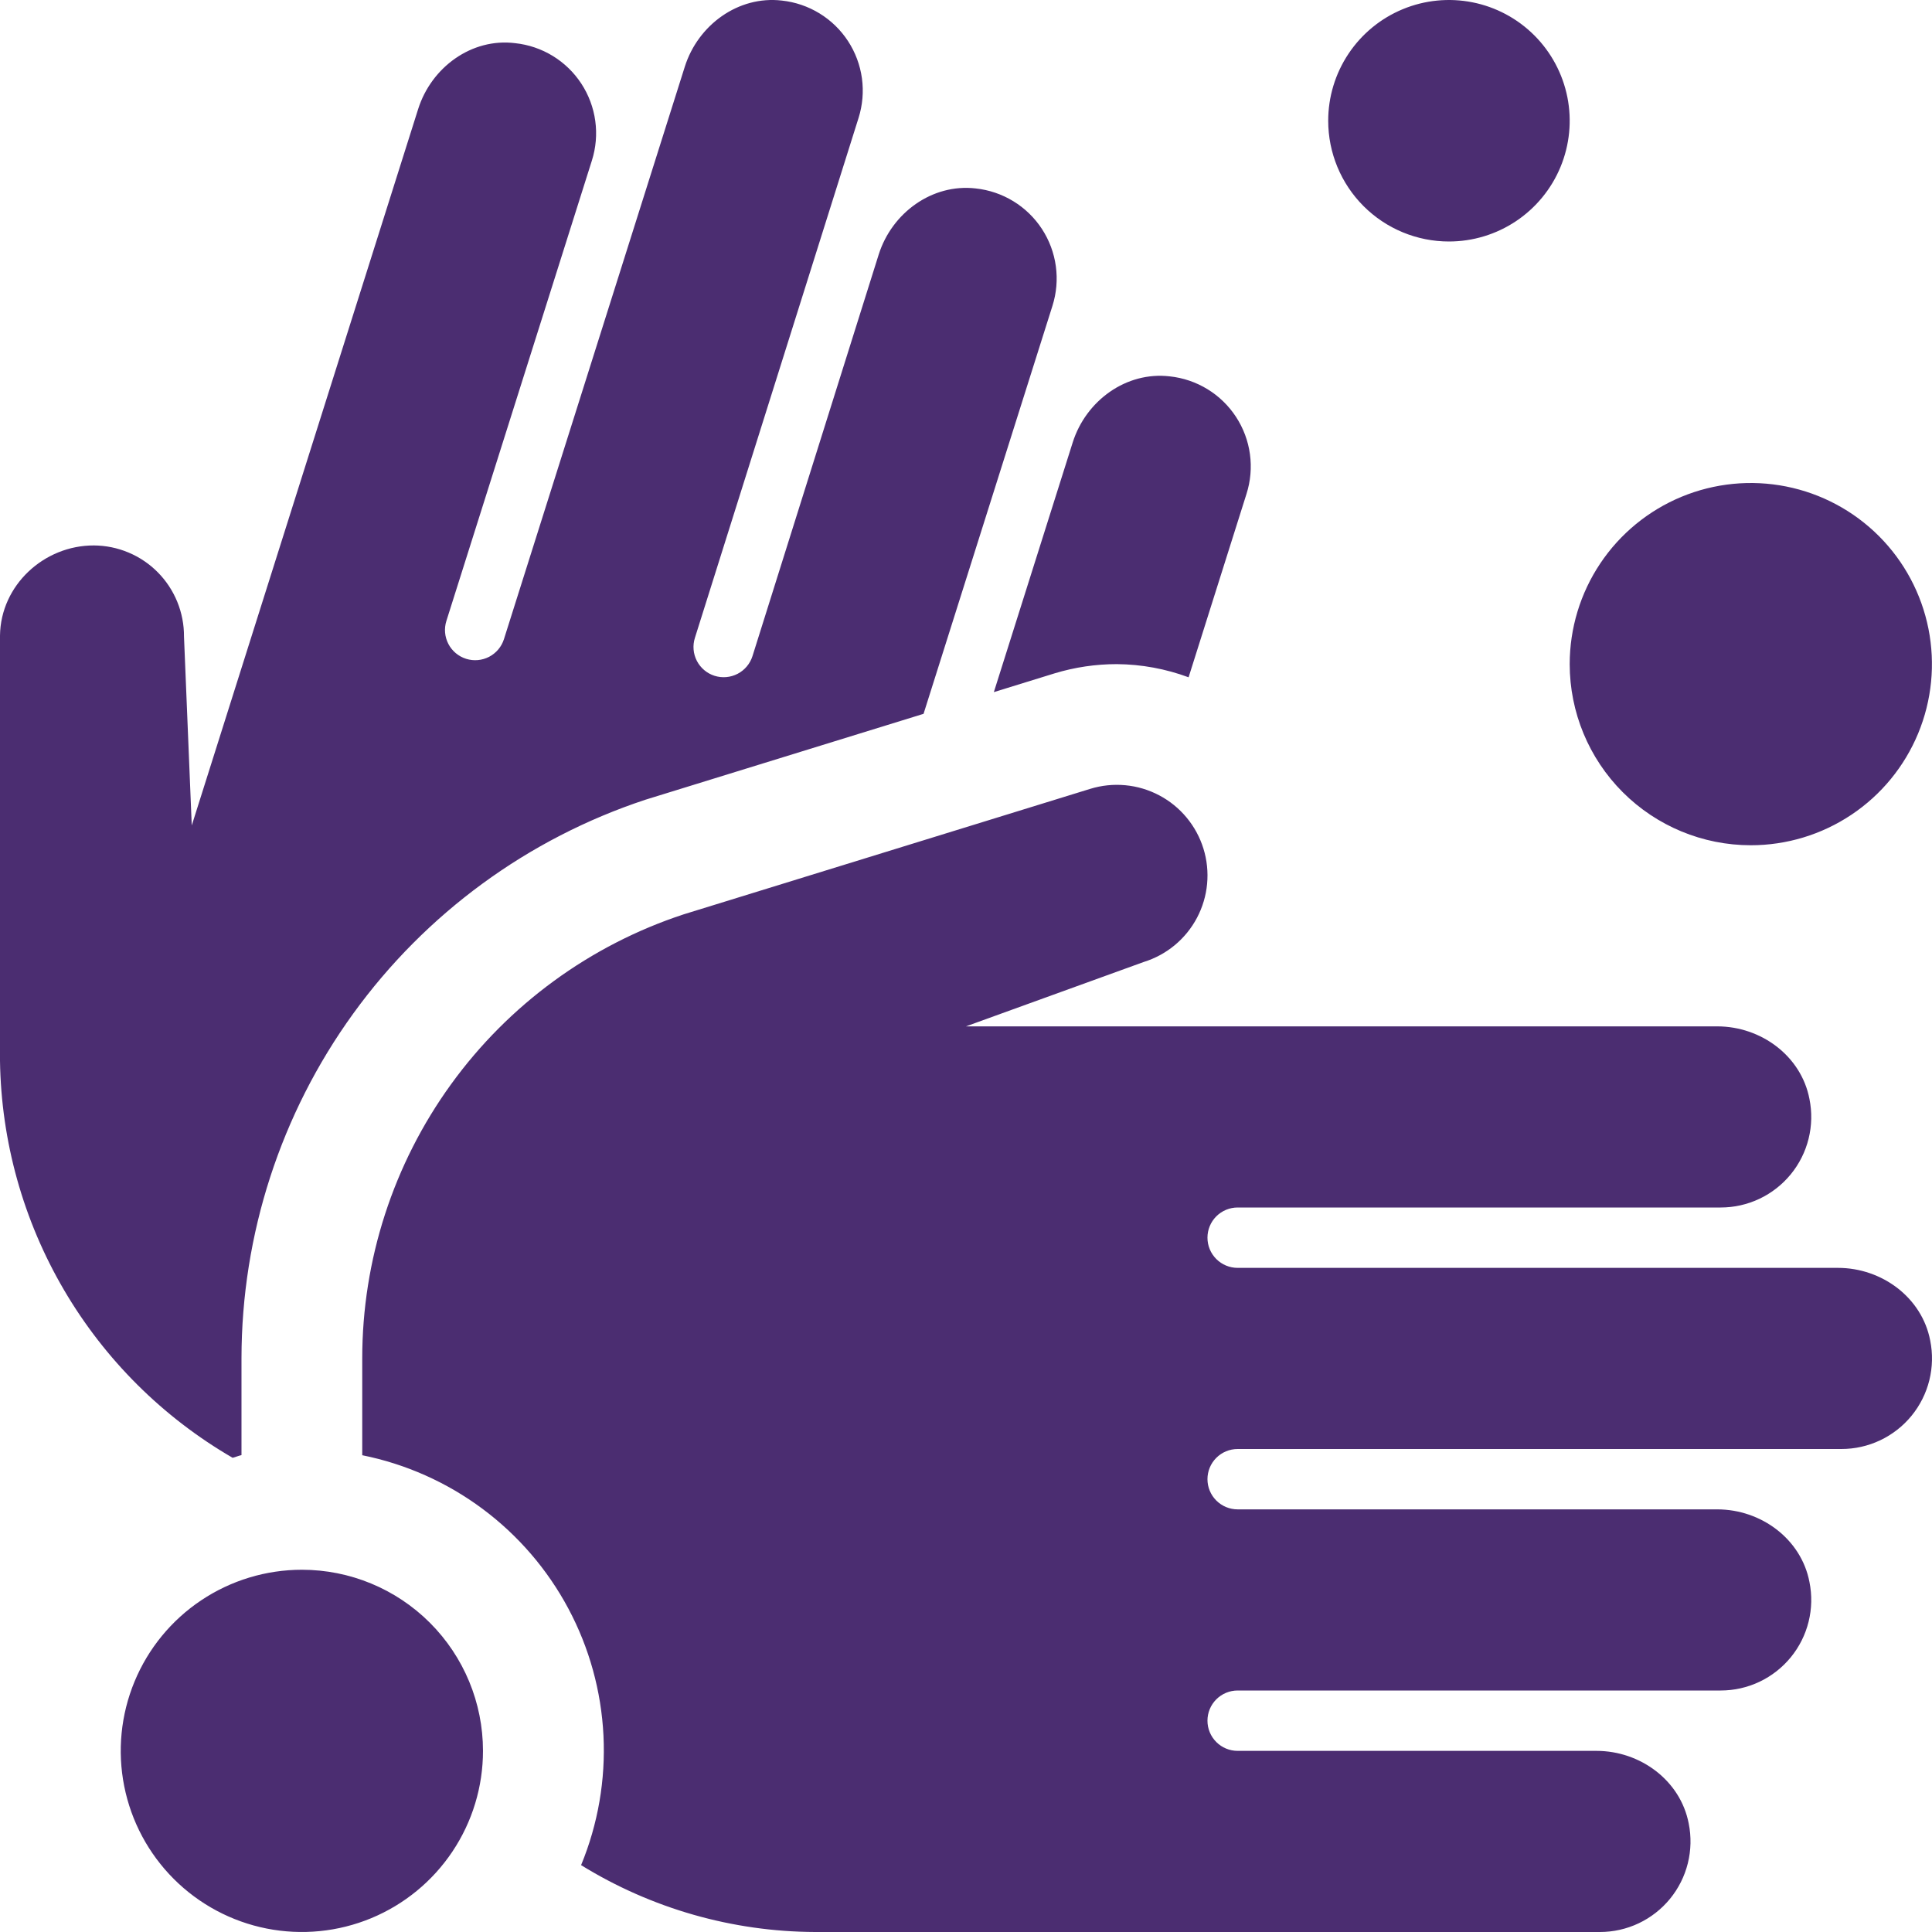 <svg width="162" height="162" viewBox="0 0 162 162" fill="none" xmlns="http://www.w3.org/2000/svg">
<path d="M146.808 70.875C149.811 70.875 152.748 69.984 155.245 68.315C157.743 66.647 159.689 64.275 160.839 61.499C161.988 58.724 162.289 55.671 161.703 52.725C161.117 49.779 159.67 47.072 157.547 44.948C155.423 42.824 152.717 41.378 149.771 40.792C146.825 40.206 143.771 40.507 140.996 41.656C138.221 42.806 135.849 44.752 134.18 47.25C132.511 49.747 131.621 52.684 131.621 55.688C131.621 59.715 133.221 63.578 136.069 66.427C138.917 69.275 142.78 70.875 146.808 70.875ZM88.423 56.463C90.119 55.948 91.881 55.687 93.653 55.688C95.706 55.705 97.74 56.078 99.665 56.792L104.521 41.411C104.863 40.337 104.961 39.201 104.809 38.084C104.657 36.968 104.258 35.899 103.641 34.956C103.025 34.013 102.206 33.218 101.245 32.631C100.283 32.043 99.203 31.677 98.083 31.558C94.435 31.131 91.056 33.596 89.948 37.099L83.335 58.035L88.423 56.463ZM19.506 122.237C19.759 122.177 19.993 122.066 20.249 122.013V113.884C20.258 103.509 23.535 93.4 29.616 84.994C35.697 76.587 44.272 70.311 54.123 67.056L77.441 59.855L88.249 25.645C88.589 24.572 88.686 23.437 88.533 22.322C88.381 21.207 87.982 20.14 87.367 19.198C86.751 18.256 85.934 17.463 84.974 16.875C84.014 16.288 82.936 15.921 81.817 15.801C78.169 15.377 74.787 17.842 73.679 21.345L63.096 55.017C62.893 55.657 62.444 56.191 61.848 56.5C61.252 56.809 60.558 56.869 59.917 56.667C59.277 56.464 58.744 56.015 58.434 55.419C58.125 54.823 58.065 54.129 58.267 53.489L71.99 9.891C72.329 8.818 72.426 7.683 72.274 6.568C72.121 5.453 71.722 4.386 71.107 3.444C70.491 2.502 69.674 1.709 68.714 1.121C67.754 0.534 66.676 0.167 65.557 0.047C61.909 -0.377 58.533 2.088 57.423 5.588L42.258 53.59C42.056 54.23 41.607 54.764 41.012 55.074C40.416 55.383 39.721 55.444 39.081 55.241C38.441 55.039 37.907 54.591 37.597 53.995C37.288 53.399 37.227 52.705 37.43 52.065L49.63 13.463C49.97 12.39 50.067 11.255 49.914 10.14C49.761 9.025 49.363 7.958 48.747 7.016C48.132 6.074 47.314 5.281 46.355 4.693C45.395 4.106 44.316 3.739 43.197 3.62C39.55 3.164 36.17 5.642 35.063 9.144L16.079 69.214L15.428 53.378C15.434 52.38 15.243 51.391 14.867 50.467C14.491 49.544 13.937 48.703 13.236 47.993C12.535 47.283 11.701 46.719 10.781 46.332C9.862 45.945 8.876 45.742 7.878 45.736C3.692 45.721 0.057 49.071 0 53.286V88.954C0.1 95.715 1.949 102.333 5.367 108.166C8.786 113.999 13.657 118.847 19.506 122.237ZM154.116 106.312H103.778C103.107 106.312 102.463 106.046 101.988 105.571C101.513 105.096 101.247 104.453 101.247 103.781C101.247 103.11 101.513 102.466 101.988 101.991C102.463 101.517 103.107 101.25 103.778 101.25H144.277C145.402 101.251 146.513 101.001 147.531 100.52C148.548 100.038 149.445 99.337 150.158 98.466C150.871 97.595 151.381 96.577 151.652 95.484C151.923 94.392 151.948 93.253 151.724 92.15C151.032 88.543 147.665 86.062 143.992 86.062H80.997L95.896 80.665C96.85 80.37 97.735 79.891 98.503 79.254C99.271 78.617 99.906 77.835 100.372 76.952C100.837 76.07 101.125 75.105 101.217 74.111C101.31 73.118 101.206 72.116 100.911 71.163C100.617 70.21 100.137 69.324 99.5 68.556C98.863 67.788 98.082 67.153 97.199 66.688C96.317 66.222 95.352 65.934 94.358 65.842C93.365 65.749 92.363 65.853 91.41 66.148L57.328 76.668C49.486 79.246 42.659 84.234 37.819 90.921C32.979 97.608 30.374 105.652 30.374 113.906V122.022C34.025 122.757 37.468 124.291 40.456 126.514C43.444 128.737 45.903 131.594 47.657 134.879C49.411 138.164 50.416 141.797 50.601 145.516C50.786 149.236 50.145 152.95 48.725 156.393C54.623 160.033 61.411 161.974 68.341 162H134.152C135.277 162.001 136.389 161.751 137.406 161.27C138.423 160.788 139.32 160.087 140.033 159.216C140.746 158.345 141.256 157.327 141.527 156.234C141.798 155.142 141.823 154.003 141.6 152.9C140.907 149.293 137.54 146.812 133.867 146.812H103.778C103.107 146.812 102.463 146.546 101.988 146.071C101.513 145.596 101.247 144.953 101.247 144.281C101.247 143.61 101.513 142.966 101.988 142.491C102.463 142.017 103.107 141.75 103.778 141.75H144.277C145.402 141.751 146.513 141.501 147.531 141.02C148.548 140.538 149.445 139.837 150.158 138.966C150.871 138.095 151.381 137.077 151.652 135.984C151.923 134.892 151.948 133.753 151.724 132.65C151.032 129.043 147.665 126.562 143.992 126.562H103.778C103.107 126.562 102.463 126.296 101.988 125.821C101.513 125.346 101.247 124.703 101.247 124.031C101.247 123.36 101.513 122.716 101.988 122.241C102.463 121.767 103.107 121.5 103.778 121.5H154.401C155.527 121.501 156.638 121.251 157.655 120.77C158.672 120.288 159.57 119.587 160.283 118.716C160.995 117.845 161.506 116.827 161.777 115.734C162.048 114.642 162.072 113.503 161.849 112.4C161.156 108.793 157.79 106.312 154.116 106.312ZM121.496 20.25C123.498 20.25 125.456 19.656 127.121 18.544C128.786 17.431 130.084 15.85 130.85 14C131.616 12.15 131.817 10.114 131.426 8.15C131.035 6.186 130.071 4.382 128.655 2.966C127.239 1.55 125.435 0.585 123.471 0.195C121.507 -0.196 119.472 0.004 117.621 0.771C115.771 1.537 114.19 2.835 113.078 4.5C111.965 6.165 111.371 8.122 111.371 10.125C111.371 12.81 112.438 15.386 114.337 17.285C116.236 19.183 118.811 20.25 121.496 20.25ZM25.312 131.625C22.308 131.625 19.372 132.516 16.874 134.185C14.377 135.853 12.43 138.225 11.281 141C10.131 143.776 9.83 146.829 10.416 149.775C11.002 152.722 12.449 155.428 14.573 157.552C16.697 159.676 19.403 161.122 22.349 161.708C25.295 162.294 28.348 161.993 31.123 160.844C33.898 159.694 36.27 157.748 37.939 155.25C39.608 152.753 40.499 149.816 40.499 146.812C40.499 142.785 38.899 138.922 36.05 136.073C33.202 133.225 29.34 131.625 25.312 131.625Z" fill="#4B2D71"/>
</svg>
